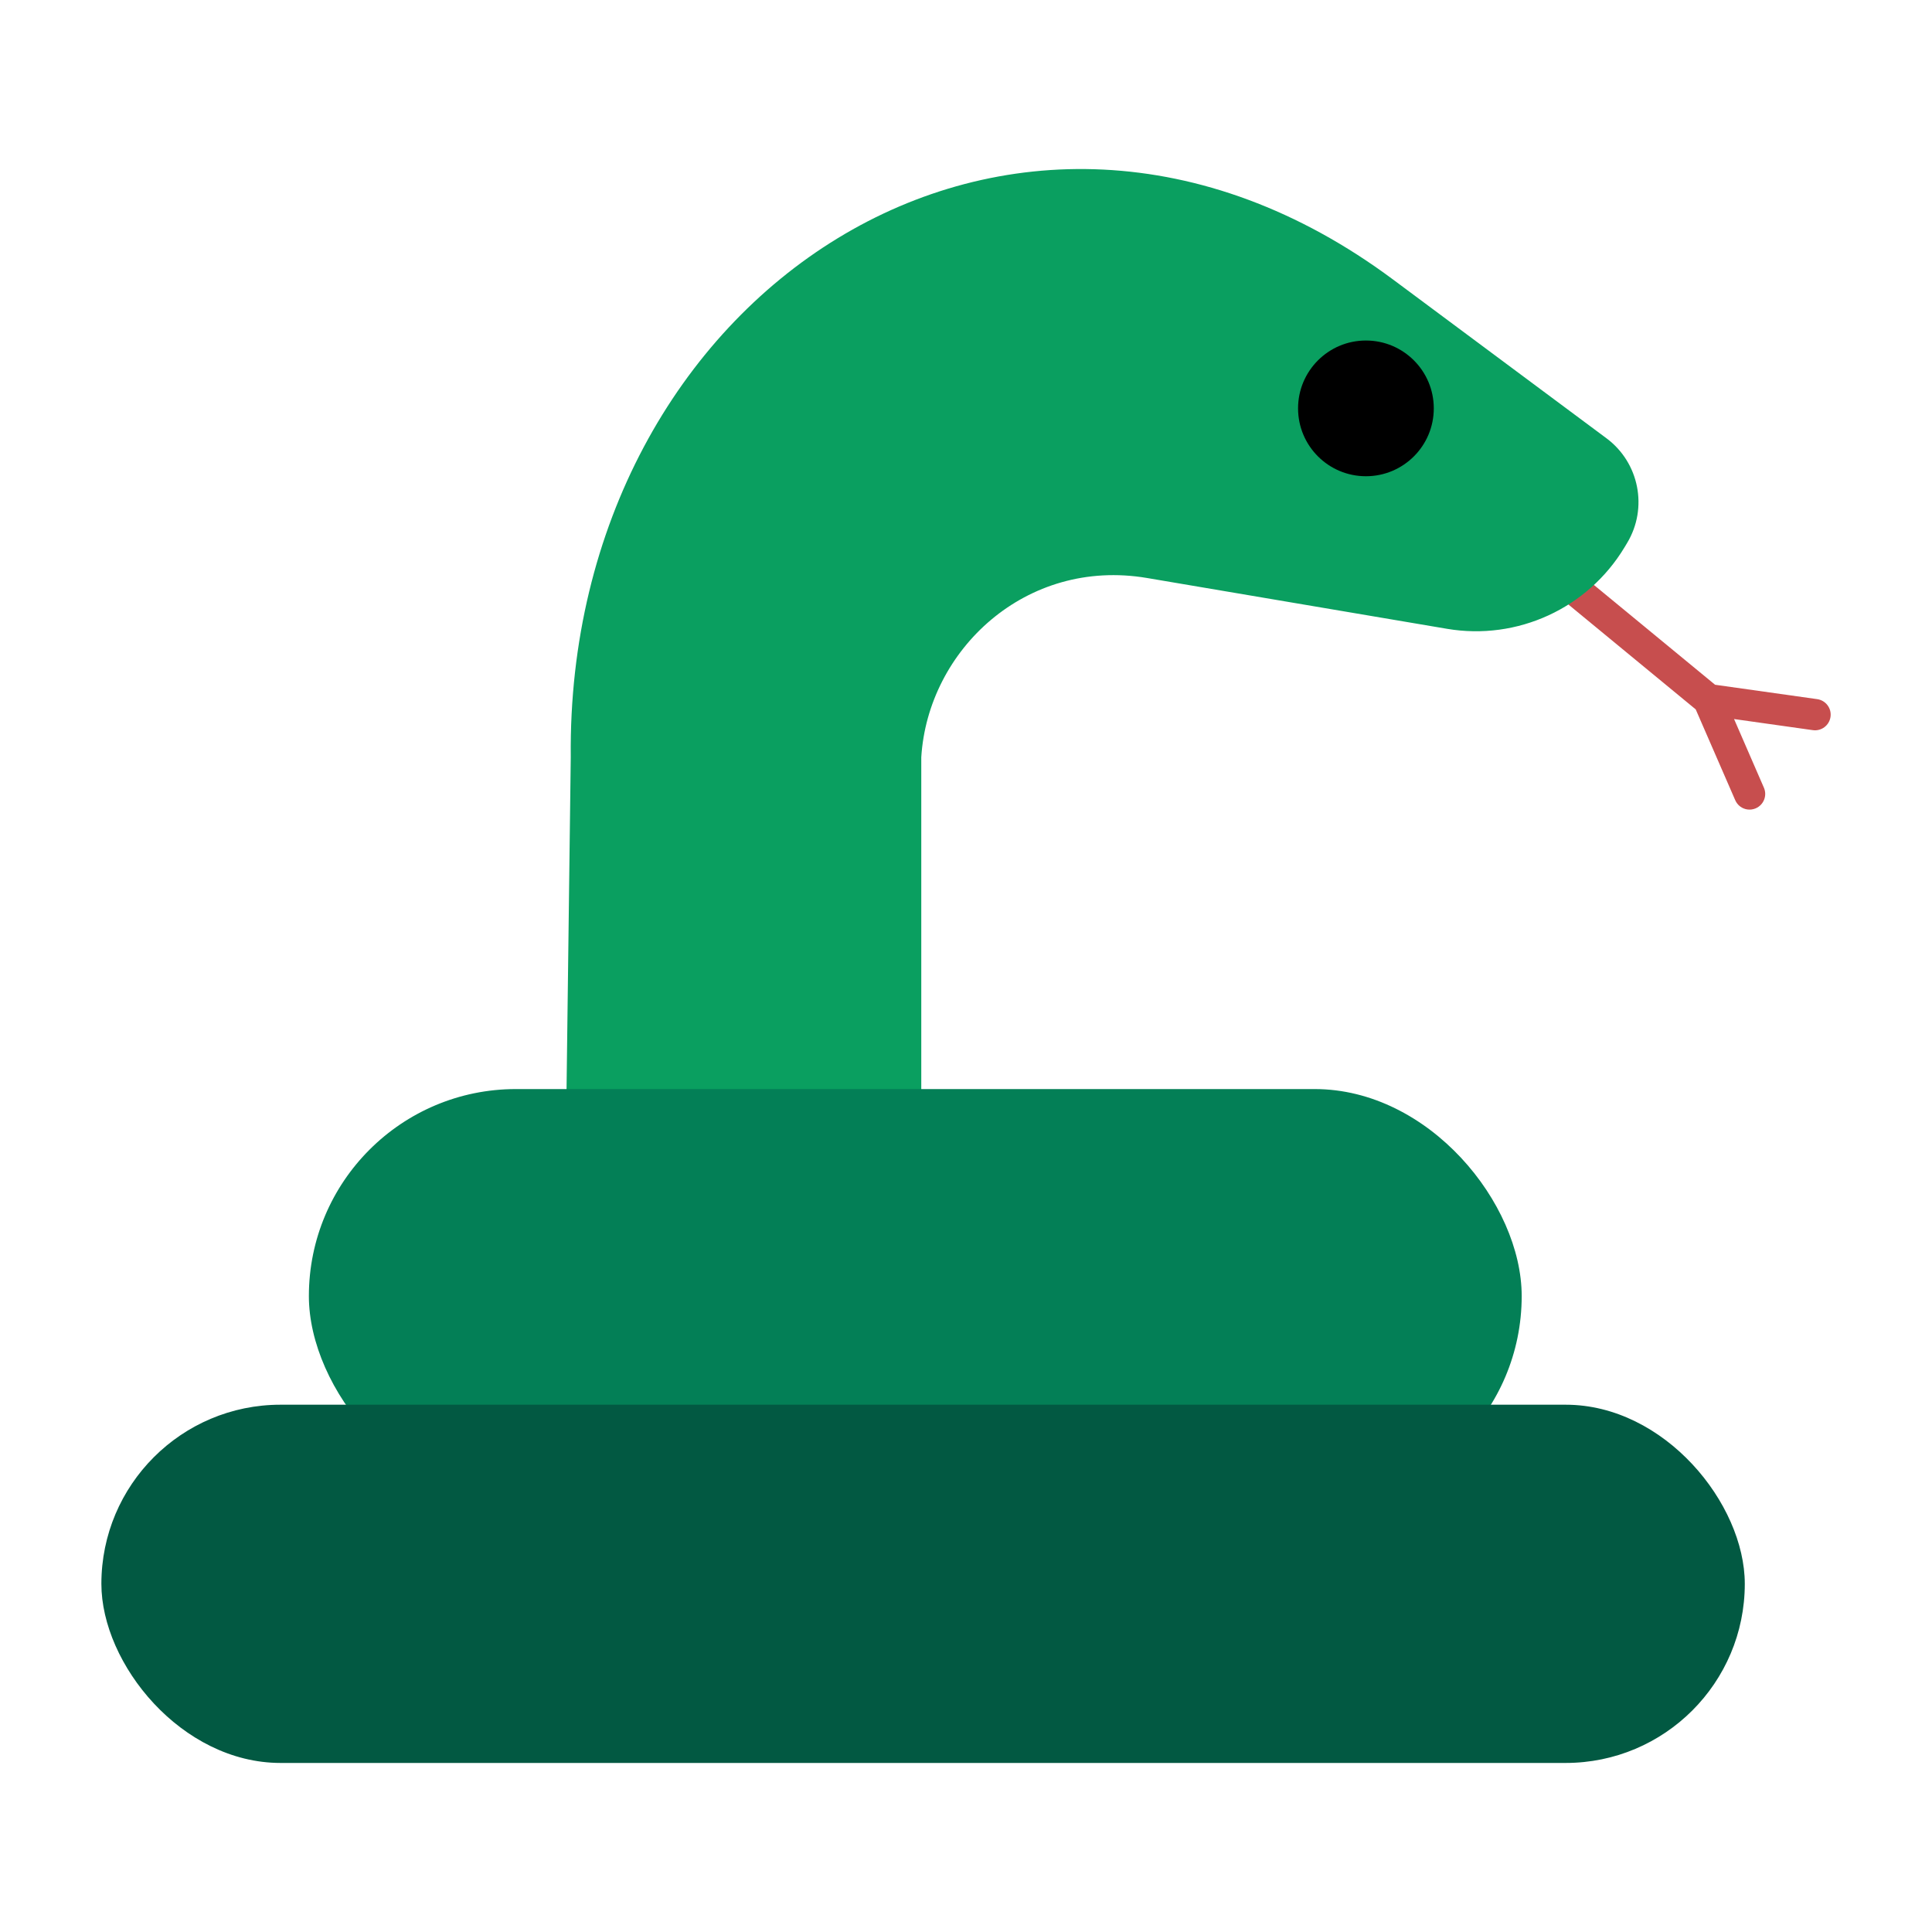 <?xml version="1.0" encoding="UTF-8"?><svg id="Layer_1" xmlns="http://www.w3.org/2000/svg" viewBox="0 0 40 40"><g><g><path d="m31.195,11.044c.114-.141.319-.16.456-.044l3.858,3.177,2.114.298c.177.025.301.189.276.366s-.189.301-.366.276l-1.631-.23.618,1.422c.071.164-.004.354-.168.426-.057.025-.117.032-.174.024-.108-.015-.205-.084-.252-.192l-.818-1.88-3.868-3.186c-.138-.114-.157-.318-.044-.456Z" fill="#c74e4e"/><ellipse cx="31.735" cy="10.447" rx=".339" ry=".542" transform="translate(6.504 32.347) rotate(-59.178)" fill="#1d4a2f"/><path d="m11.817,15.675C11.718,6.073,20.97-.068,28.84,5.786l4.42,3.288c.679.505.864,1.444.427,2.169l-.054.09c-.762,1.263-2.219,1.932-3.673,1.686l-6.211-1.052c-2.51-.425-4.538,1.49-4.675,3.712v7.796h-7.356s.099-7.8.099-7.8Z" fill="#0a9f60"/><circle cx="28.28" cy="8.455" r="1.405"/></g><rect x="6.394" y="22.549" width="25.11" height="8.571" rx="4.286" ry="4.286" transform="translate(37.899 53.668) rotate(-180)" fill="#037f56"/><rect x="2.098" y="29.083" width="34.025" height="7.417" rx="3.709" ry="3.709" transform="translate(38.222 65.583) rotate(-180)" fill="#025942"/></g><rect width="40" height="40" fill="none"/></svg>